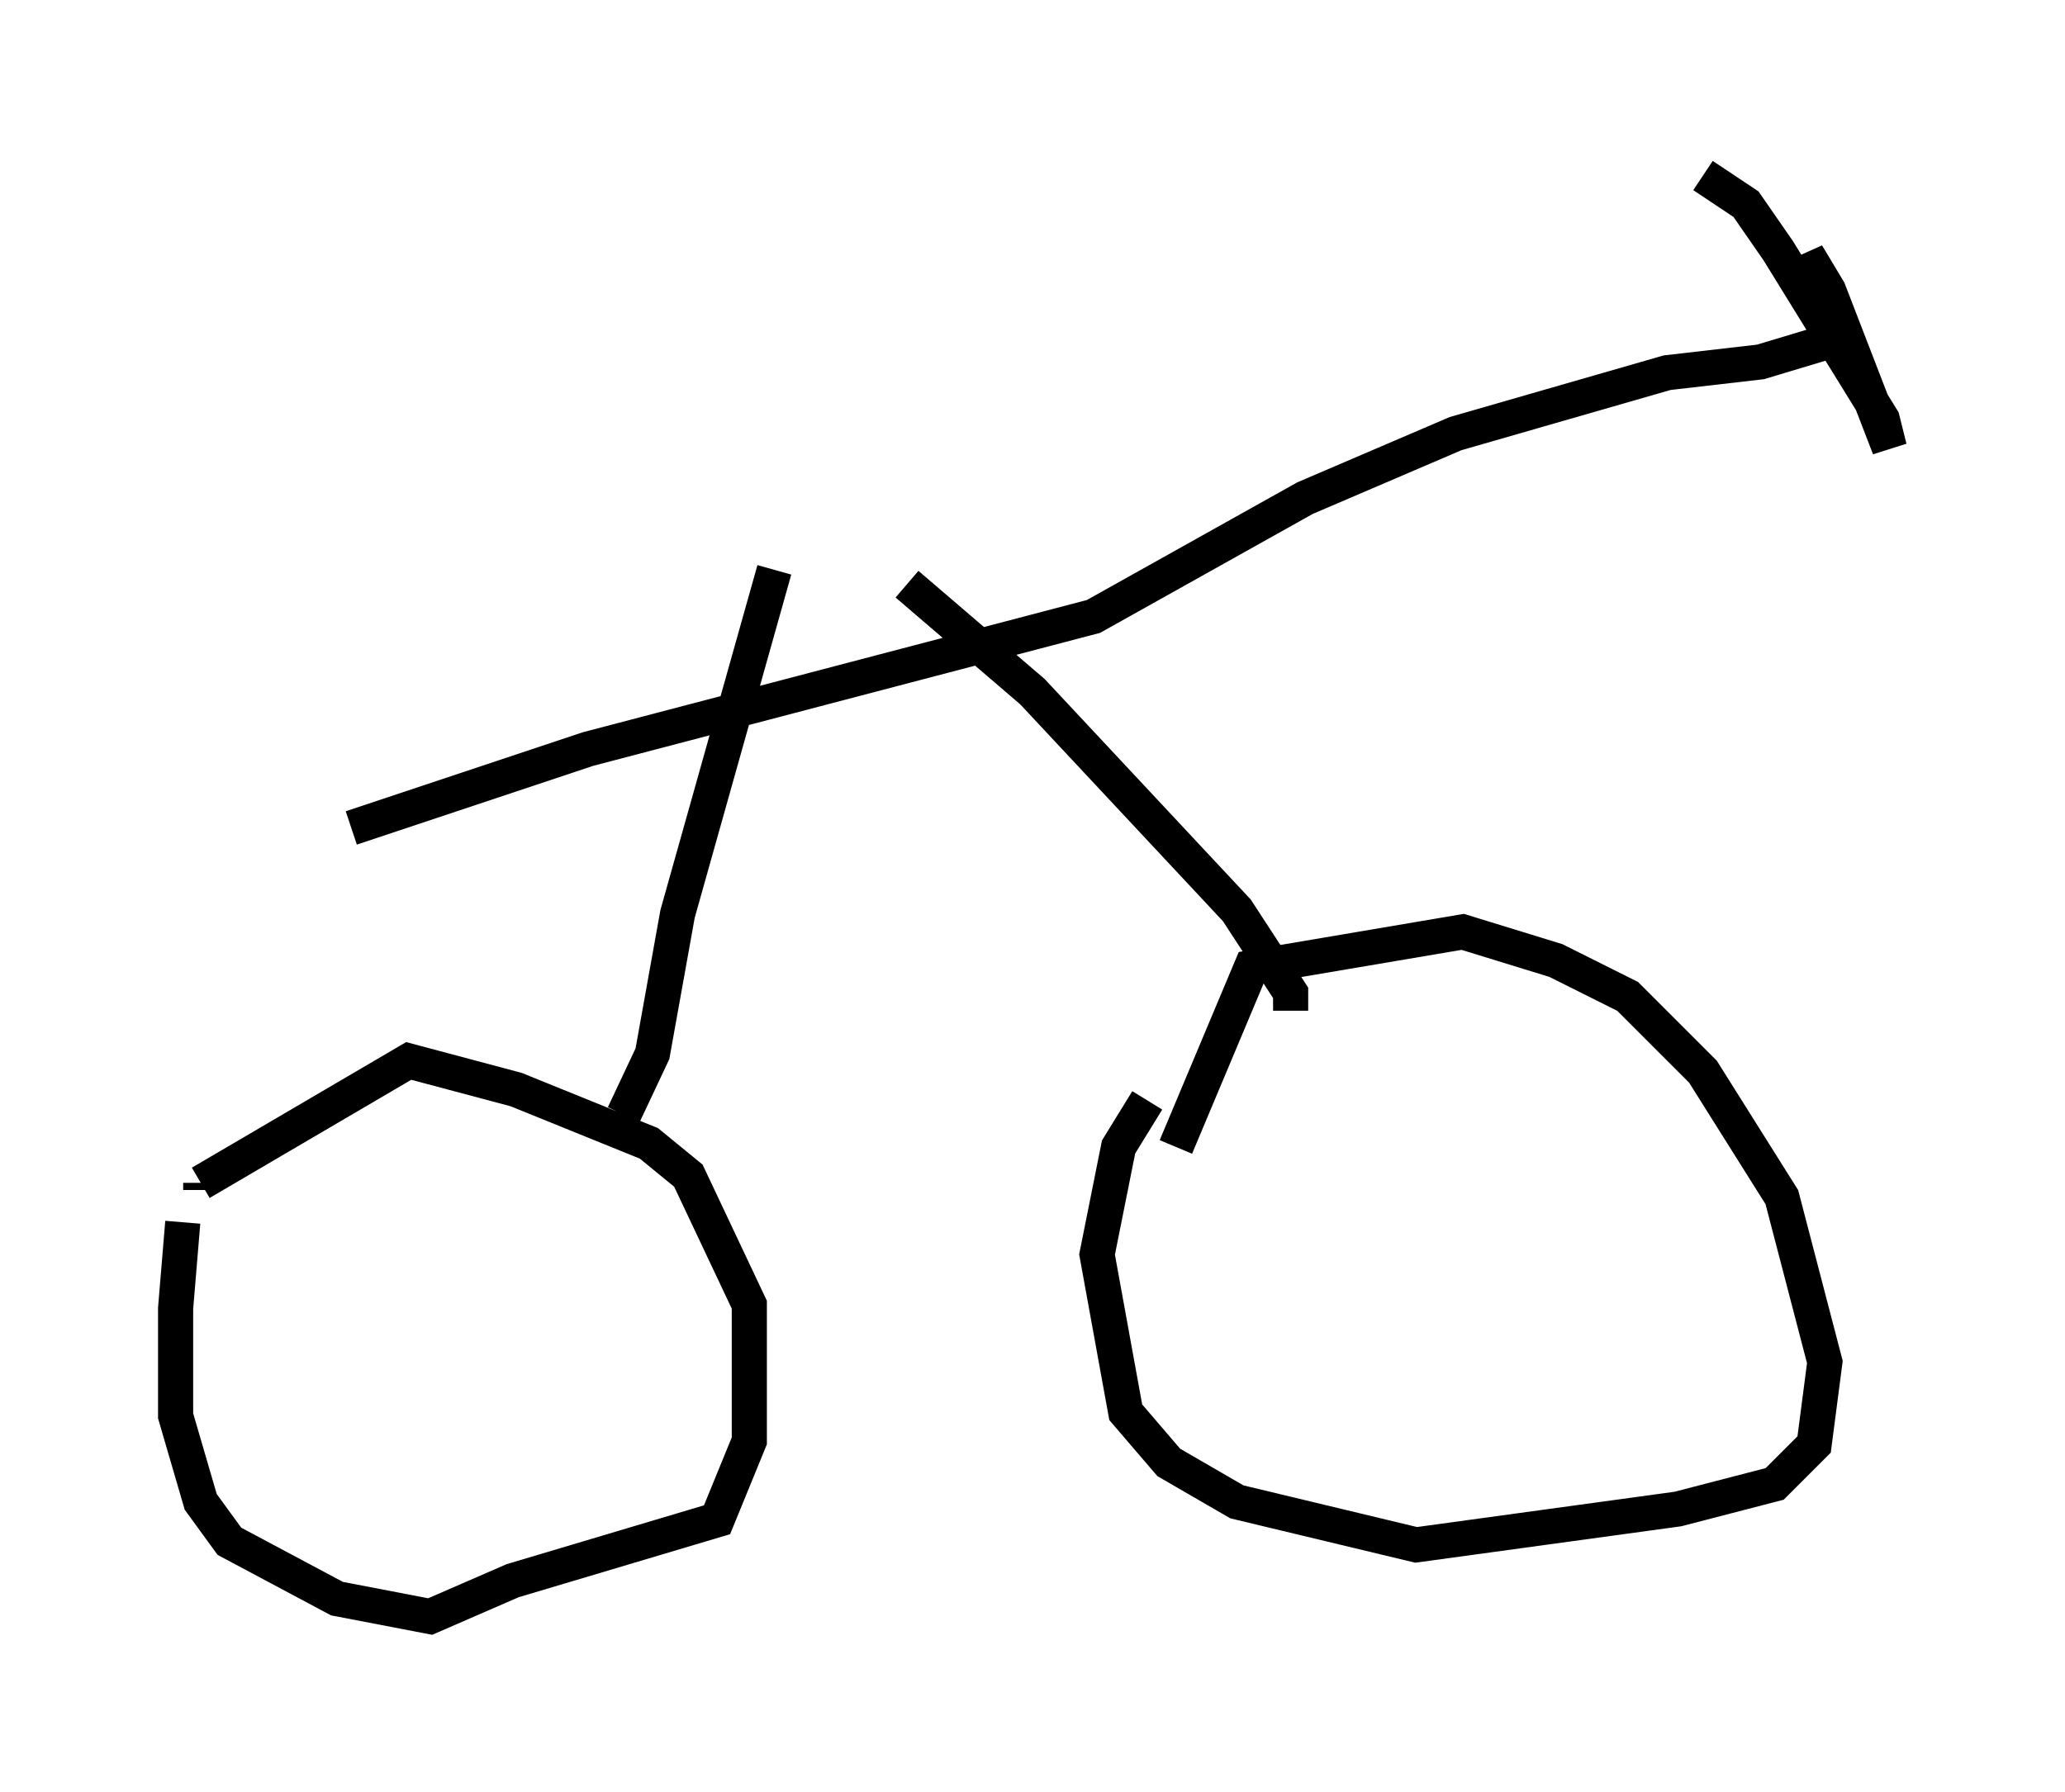 <?xml version="1.0" encoding="utf-8" ?>
<svg baseProfile="full" height="51.038" version="1.1" width="58.796" xmlns="http://www.w3.org/2000/svg" xmlns:ev="http://www.w3.org/2001/xml-events" xmlns:xlink="http://www.w3.org/1999/xlink"><defs /><rect fill="white" height="51.038" width="58.796" x="0" y="0" /><path d="M6.633, 32.461 m-1.429, 2.348 l-0.204, 2.45 0.0, 3.063 l0.715, 2.45 0.817, 1.123 l3.063, 1.633 2.654, 0.51 l2.348, -1.021 5.819, -1.735 l0.919, -2.246 0.0, -3.879 l-1.735, -3.675 -1.123, -0.919 l-3.777, -1.531 -3.063, -0.817 l-5.921, 3.471 m0.0, 0.0 l0.0, 0.204 m26.95, -2.552 l-0.817, 1.327 -0.613, 3.063 l0.817, 4.492 1.225, 1.429 l1.94, 1.123 5.104, 1.225 l7.452, -1.021 2.756, -0.715 l1.123, -1.123 0.306, -2.348 l-1.225, -4.696 -2.246, -3.573 l-2.144, -2.144 -2.042, -1.021 l-2.654, -0.817 -6.023, 1.021 l-2.144, 5.104 m-15.721, -0.919 l0.817, -1.735 0.715, -3.981 l2.756, -9.8 m14.7, 12.556 l0.0, -0.51 -1.531, -2.348 l-5.819, -6.227 -3.573, -3.063 m-15.823, 6.942 l6.738, -2.246 14.394, -3.777 l6.023, -3.369 4.288, -1.838 l6.023, -1.735 2.654, -0.306 l2.042, -0.613 m-0.102, -0.51 l0.0, 0.0 m0.0, 0.0 l-0.613, -1.94 0.613, 1.021 l1.735, 4.492 -0.204, -0.817 l-2.96, -4.798 -0.919, -1.327 l-1.225, -0.817 " fill="none" stroke="black" stroke-width="1" /></svg>